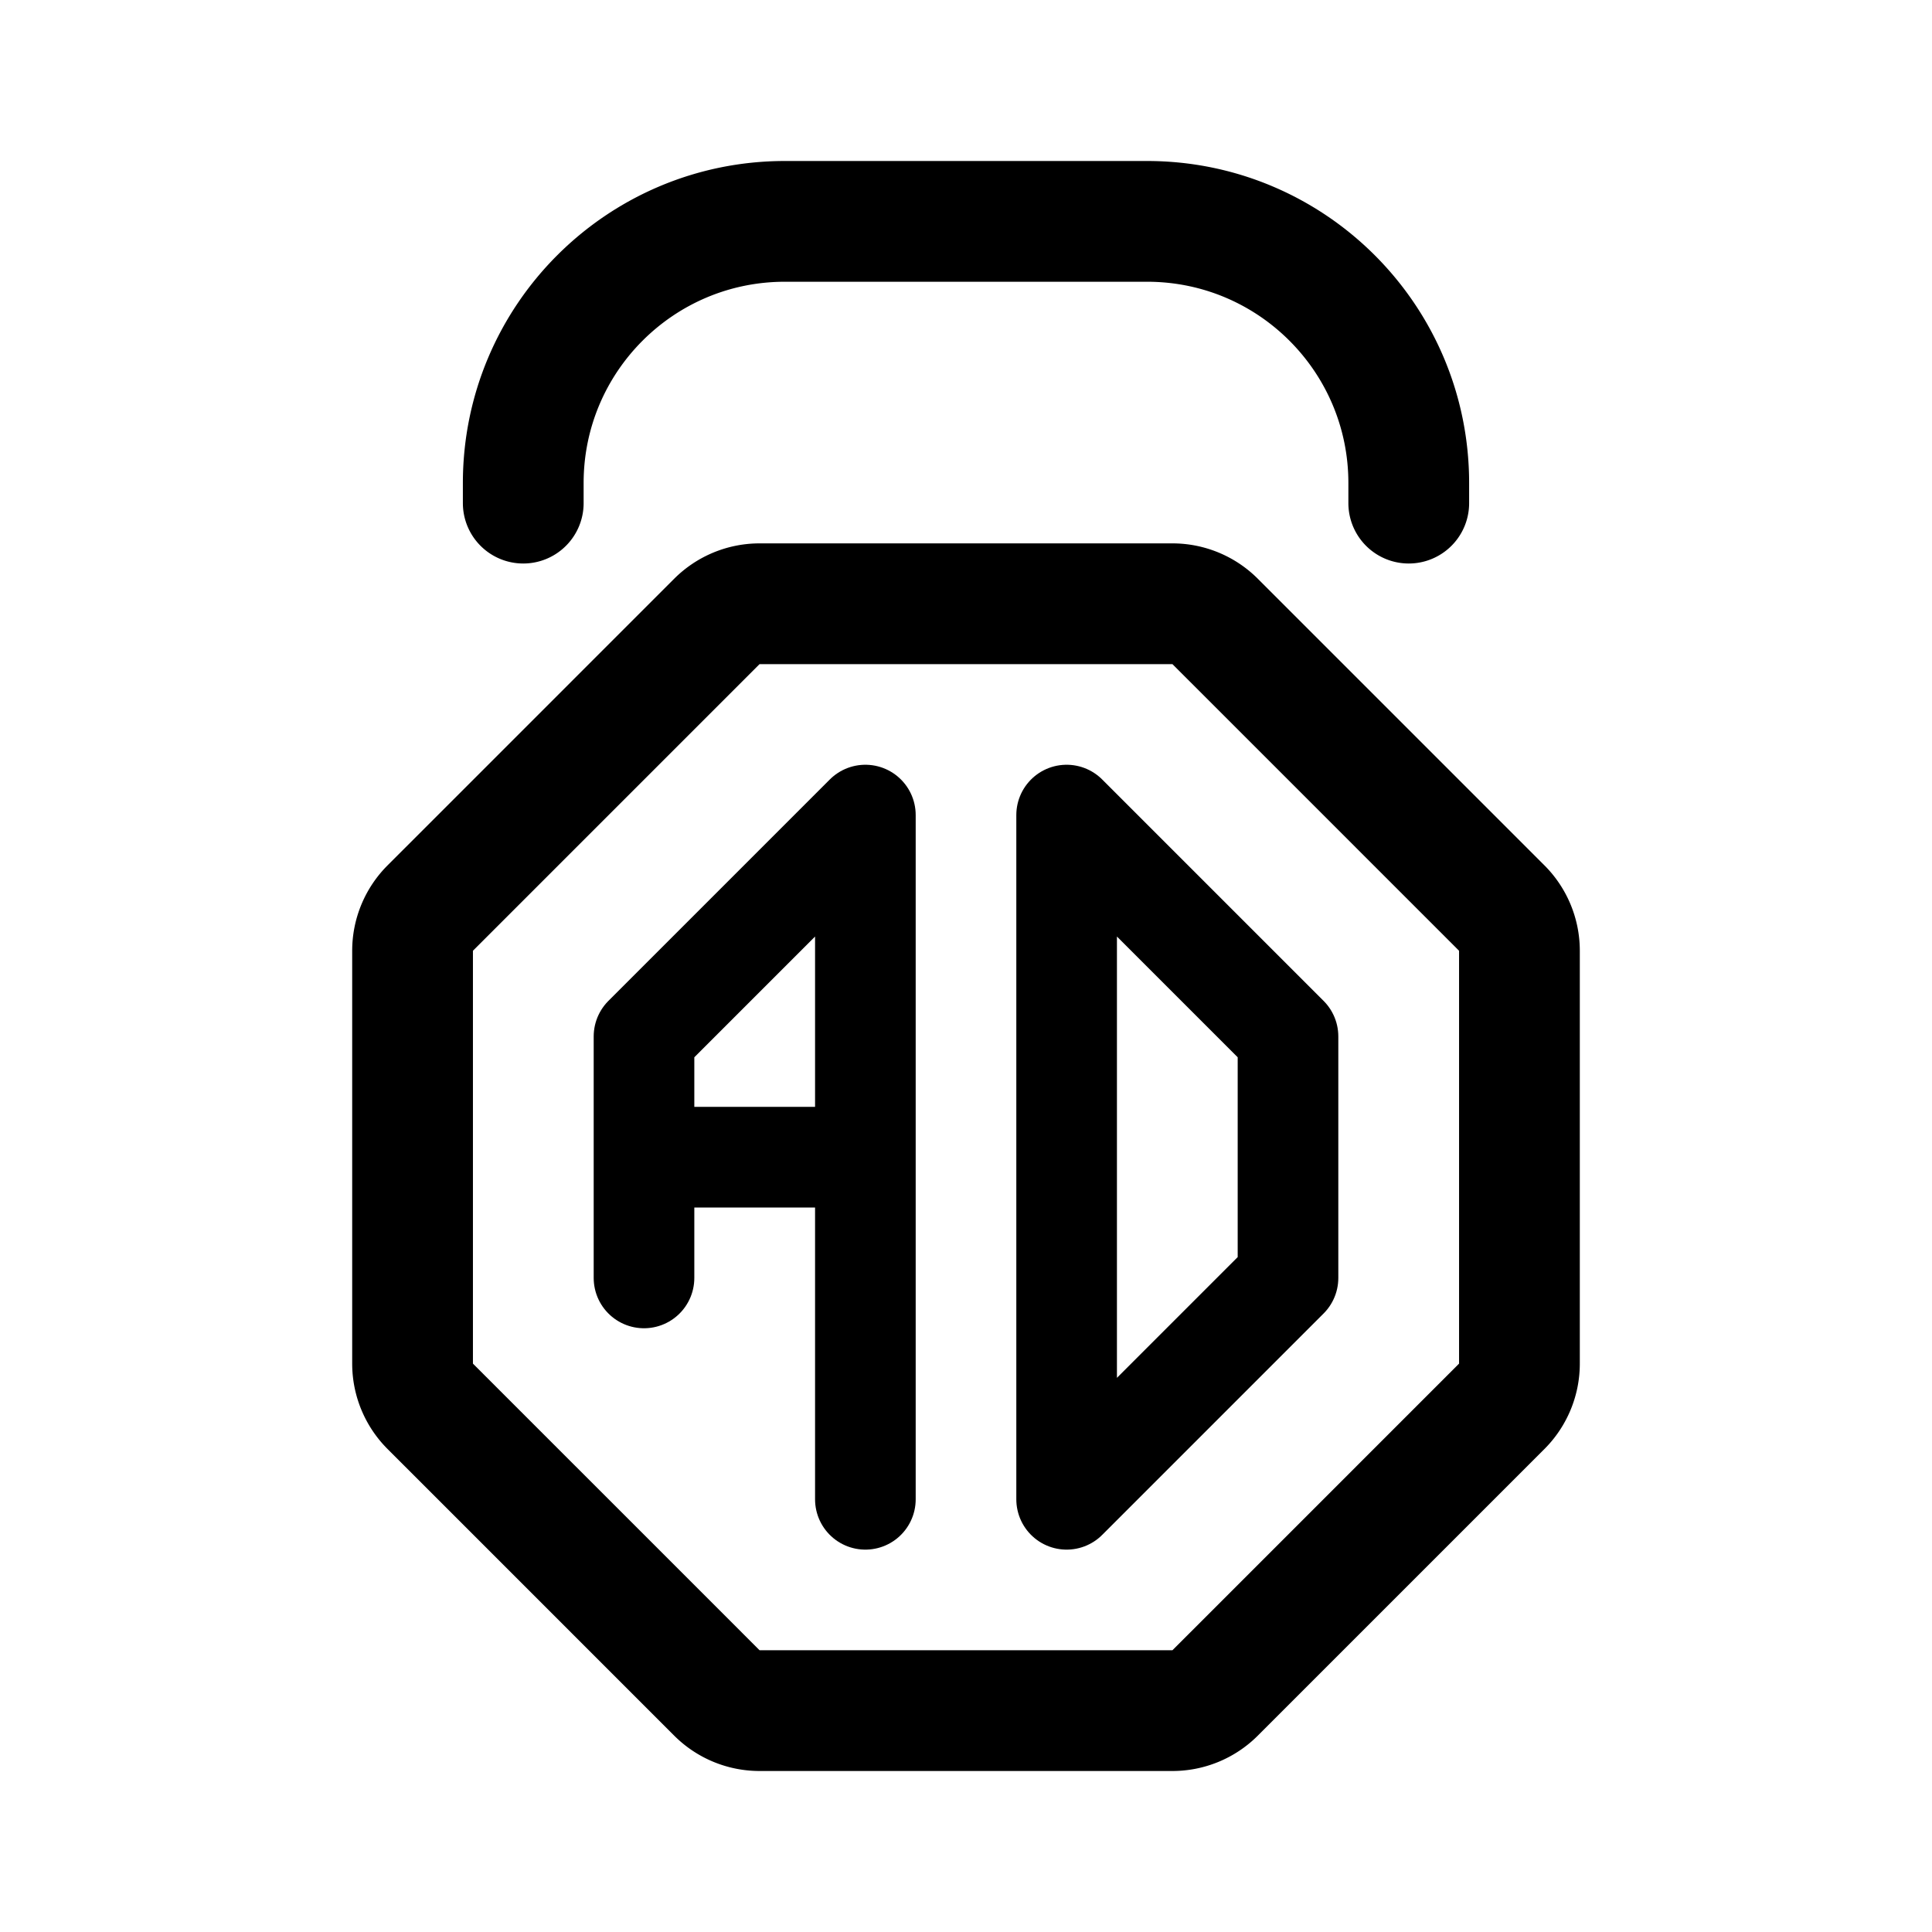<svg xmlns="http://www.w3.org/2000/svg" width="192" height="192" fill="none" viewBox="0 0 192 192"><path stroke="#000" stroke-linecap="round" stroke-linejoin="round" stroke-width="12" d="M140 50v-2c0-14.36-11.641-26-26-26H78c-14.36 0-26 11.64-26 26v2M41 94.485a6 6 0 0 1 1.757-4.242l28.486-28.486A6 6 0 0 1 75.485 60h41.03a6 6 0 0 1 4.242 1.757l28.486 28.486A6 6 0 0 1 151 94.485v41.03a6 6 0 0 1-1.757 4.242l-28.486 28.486a6 6 0 0 1-4.242 1.757h-41.03a6 6 0 0 1-4.242-1.757l-28.486-28.486A6 6 0 0 1 41 135.515z"/><path stroke="#000" stroke-linecap="round" stroke-linejoin="round" stroke-width="10" d="M128 127v-24l-22-22v68zm-64 0v-12m22 34v-34m0 0V81l-22 22v12m22 0H64"/></svg>